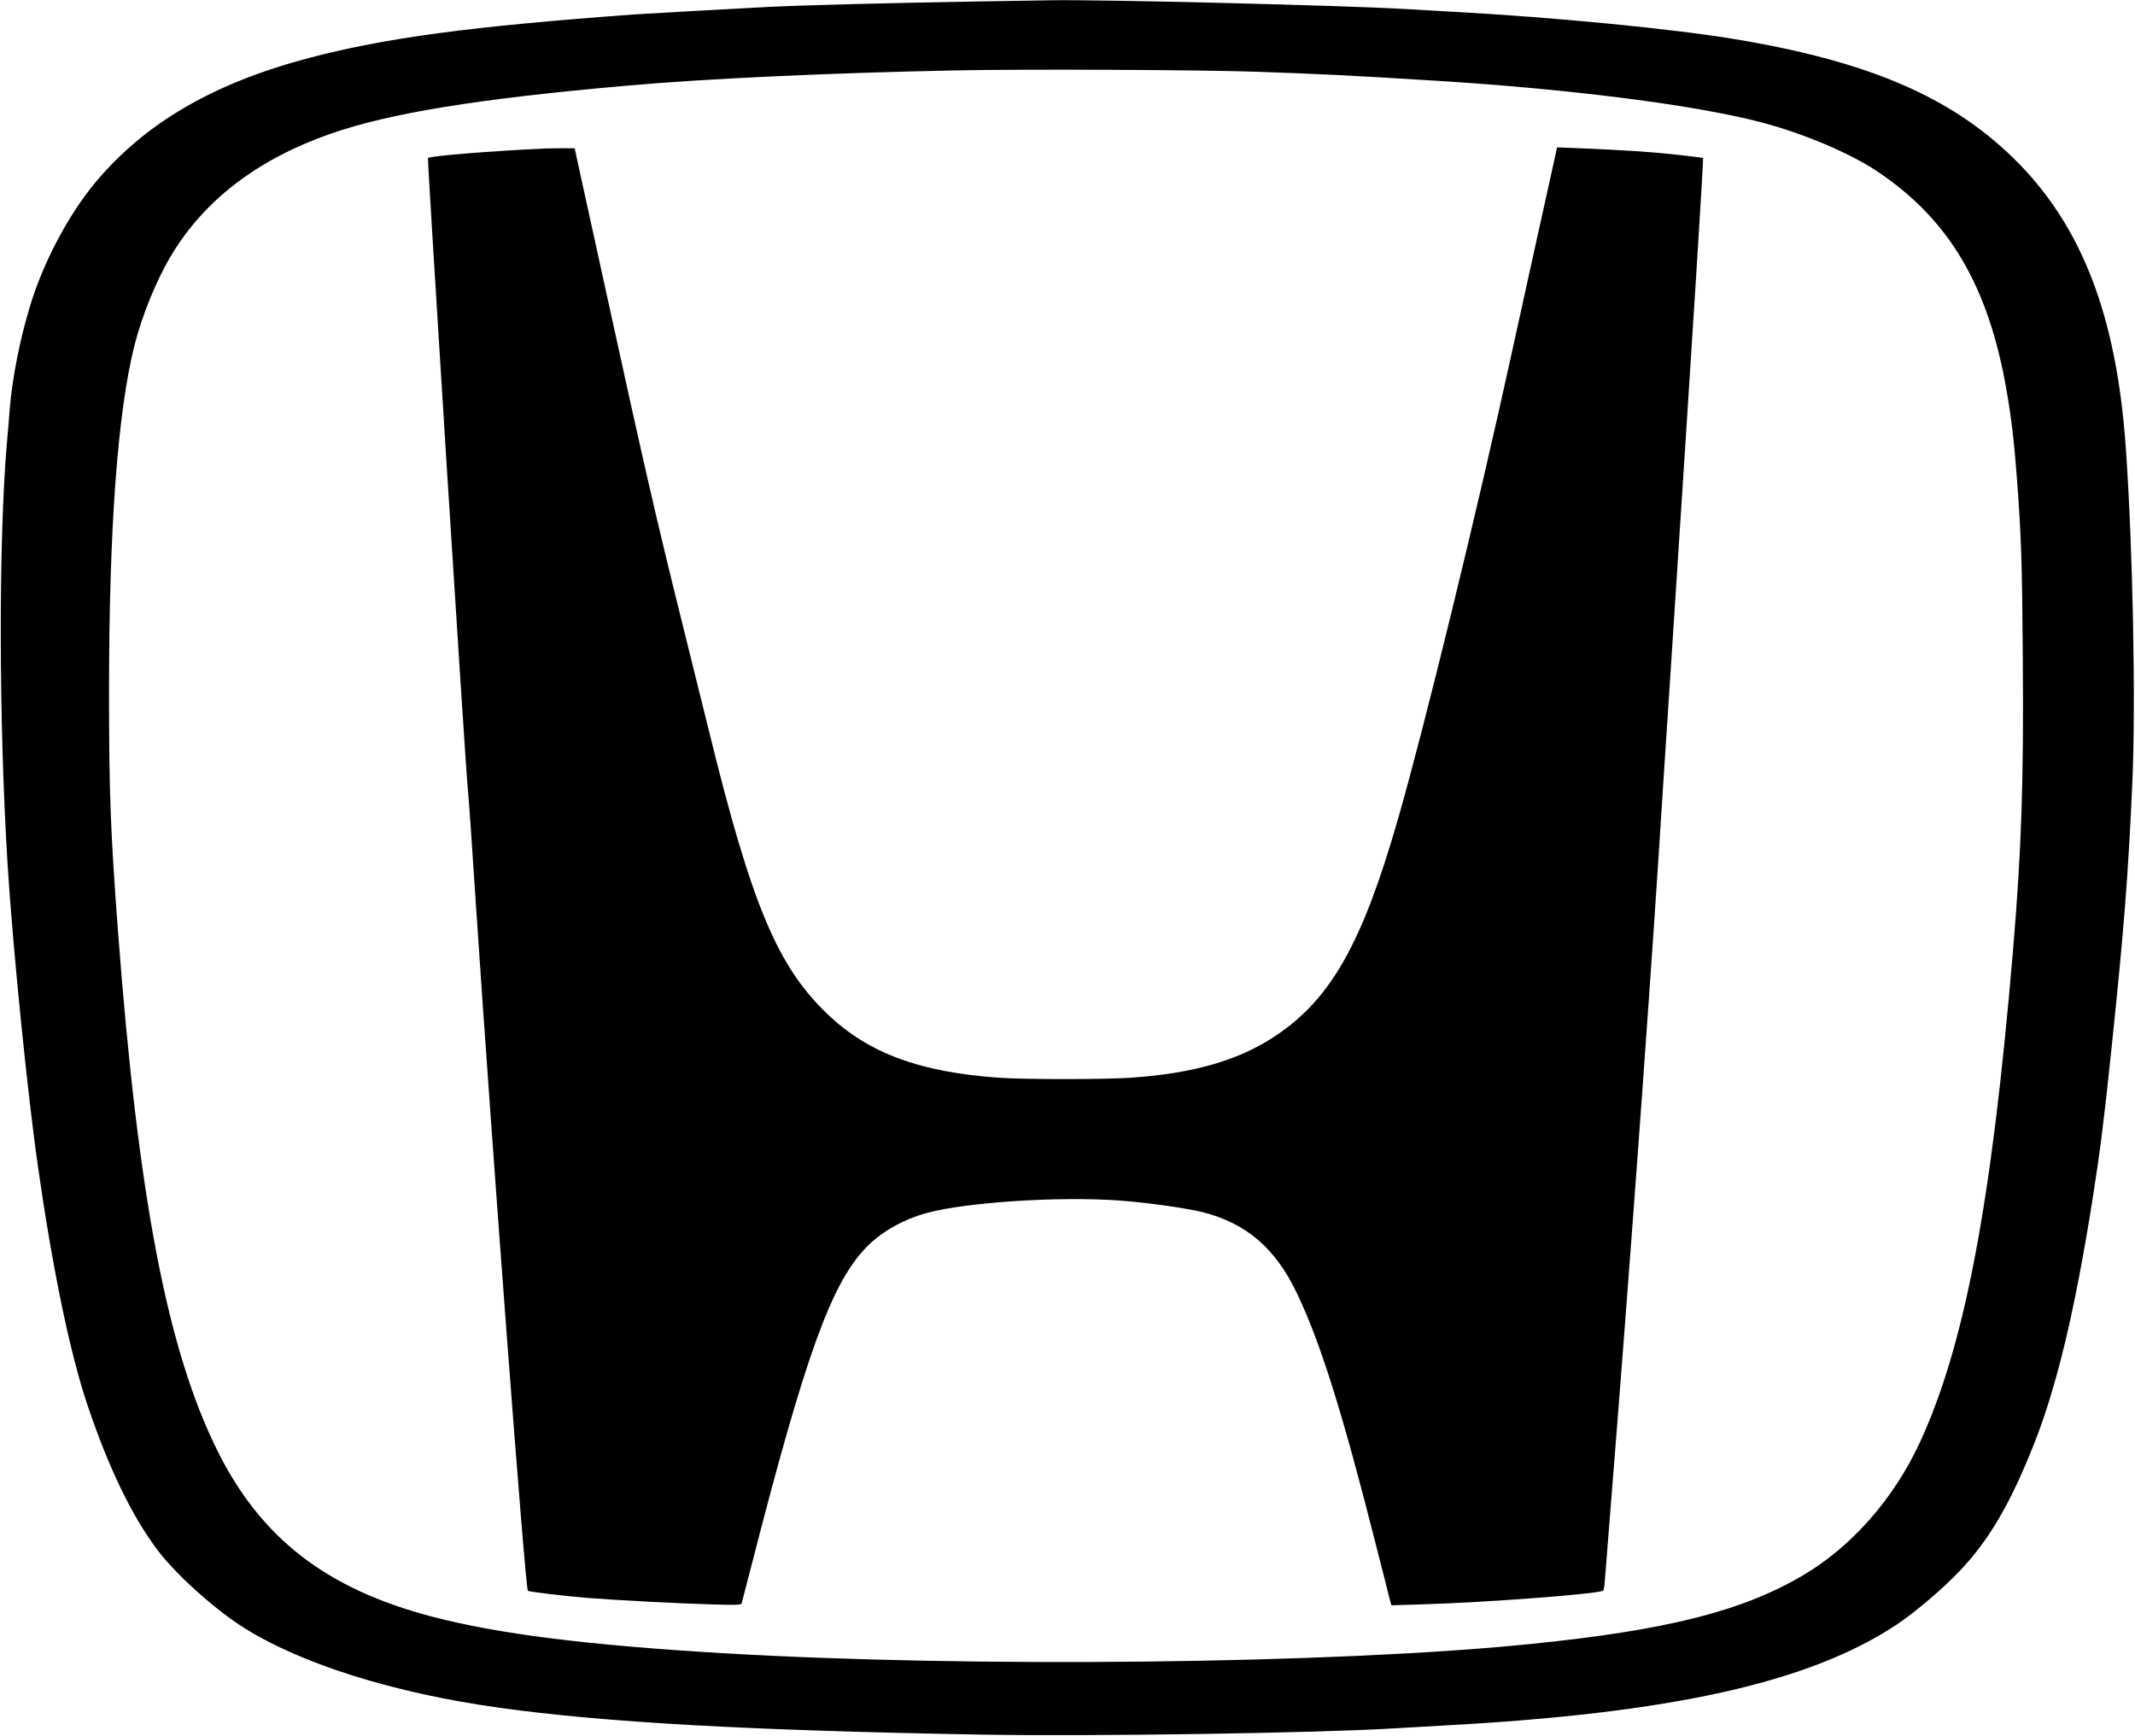 <?xml version="1.0" standalone="no"?>
<!DOCTYPE svg PUBLIC "-//W3C//DTD SVG 20010904//EN"
 "http://www.w3.org/TR/2001/REC-SVG-20010904/DTD/svg10.dtd">
<svg version="1.0" xmlns="http://www.w3.org/2000/svg"
 width="1547pt" height="1258pt" viewBox="0 0 1547 1258"
 preserveAspectRatio="xMidYMid meet">

<g transform="translate(0,1258) scale(0.1,-0.1)"
fill="#000000" stroke="none">
<path d="M7065 12569 c-556 -9 -1229 -26 -1495 -39 -236 -12 -876 -48 -980
-55 -1185 -87 -1796 -169 -2351 -315 -693 -183 -1187 -471 -1547 -901 -196
-235 -379 -580 -475 -899 -74 -243 -129 -525 -147 -750 -5 -69 -14 -177 -20
-240 -61 -710 -59 -2019 5 -3055 38 -604 144 -1662 221 -2195 105 -736 230
-1339 355 -1714 155 -461 321 -806 509 -1057 132 -176 416 -432 626 -564 421
-265 1089 -474 1849 -580 762 -107 1833 -166 3495 -195 793 -14 2440 11 2990
45 47 3 211 12 365 21 1650 89 2649 312 3281 733 129 86 335 261 454 387 210
221 362 479 532 904 168 418 303 980 432 1800 55 351 81 558 135 1075 92 878
122 1265 152 1940 25 567 4 1680 -47 2410 -66 969 -322 1629 -817 2111 -454
443 -1048 698 -2002 858 -458 77 -1324 161 -2060 201 -60 3 -218 12 -350 20
-413 25 -2214 70 -2565 63 -47 -1 -292 -5 -545 -9z m2040 -509 c461 -16 651
-25 1300 -65 985 -61 1896 -178 2370 -305 297 -79 624 -218 820 -347 527 -349
814 -834 945 -1596 36 -208 54 -365 75 -642 31 -420 37 -602 42 -1286 7 -903
-9 -1391 -72 -2139 -154 -1820 -349 -2850 -674 -3553 -188 -407 -494 -755
-847 -963 -443 -261 -989 -398 -1979 -498 -1410 -143 -4042 -173 -5850 -66
-986 59 -1623 139 -2105 265 -764 200 -1240 568 -1555 1203 -363 732 -574
1831 -720 3762 -54 718 -65 1004 -65 1735 0 1185 62 2027 185 2515 56 220 162
479 271 658 241 397 625 689 1147 872 429 150 1068 254 2147 349 568 51 1481
93 2395 111 502 10 1775 4 2170 -10z"/>
<path d="M3950 11504 c-390 -18 -834 -54 -849 -69 -6 -7 270 -4392 289 -4575
6 -58 31 -411 55 -785 125 -1877 361 -5004 380 -5023 7 -7 275 -39 425 -51
217 -17 647 -40 892 -47 191 -6 228 -5 232 7 2 8 34 131 71 274 389 1518 577
2041 829 2303 108 113 266 203 438 251 285 79 962 123 1403 91 190 -14 484
-55 599 -84 317 -81 527 -261 682 -585 170 -354 330 -863 570 -1811 53 -206
100 -393 105 -414 l11 -39 231 7 c466 14 1281 76 1304 100 3 3 8 27 10 53 2
27 21 271 43 543 130 1619 266 3477 345 4680 19 300 62 964 96 1475 167 2561
234 3627 229 3630 -3 2 -89 13 -190 24 -178 20 -381 33 -711 47 l-157 6 -10
-48 c-6 -27 -68 -305 -137 -619 -69 -313 -153 -694 -186 -845 -250 -1143 -623
-2670 -818 -3351 -260 -905 -486 -1306 -888 -1575 -266 -178 -596 -273 -1051
-304 -196 -13 -763 -13 -952 0 -575 40 -945 177 -1241 458 -364 346 -551 789
-860 2047 -56 226 -146 589 -200 807 -186 749 -274 1133 -544 2368 -86 393
-174 792 -194 885 l-37 170 -75 1 c-41 0 -103 -1 -139 -2z"/>
</g>
</svg>
